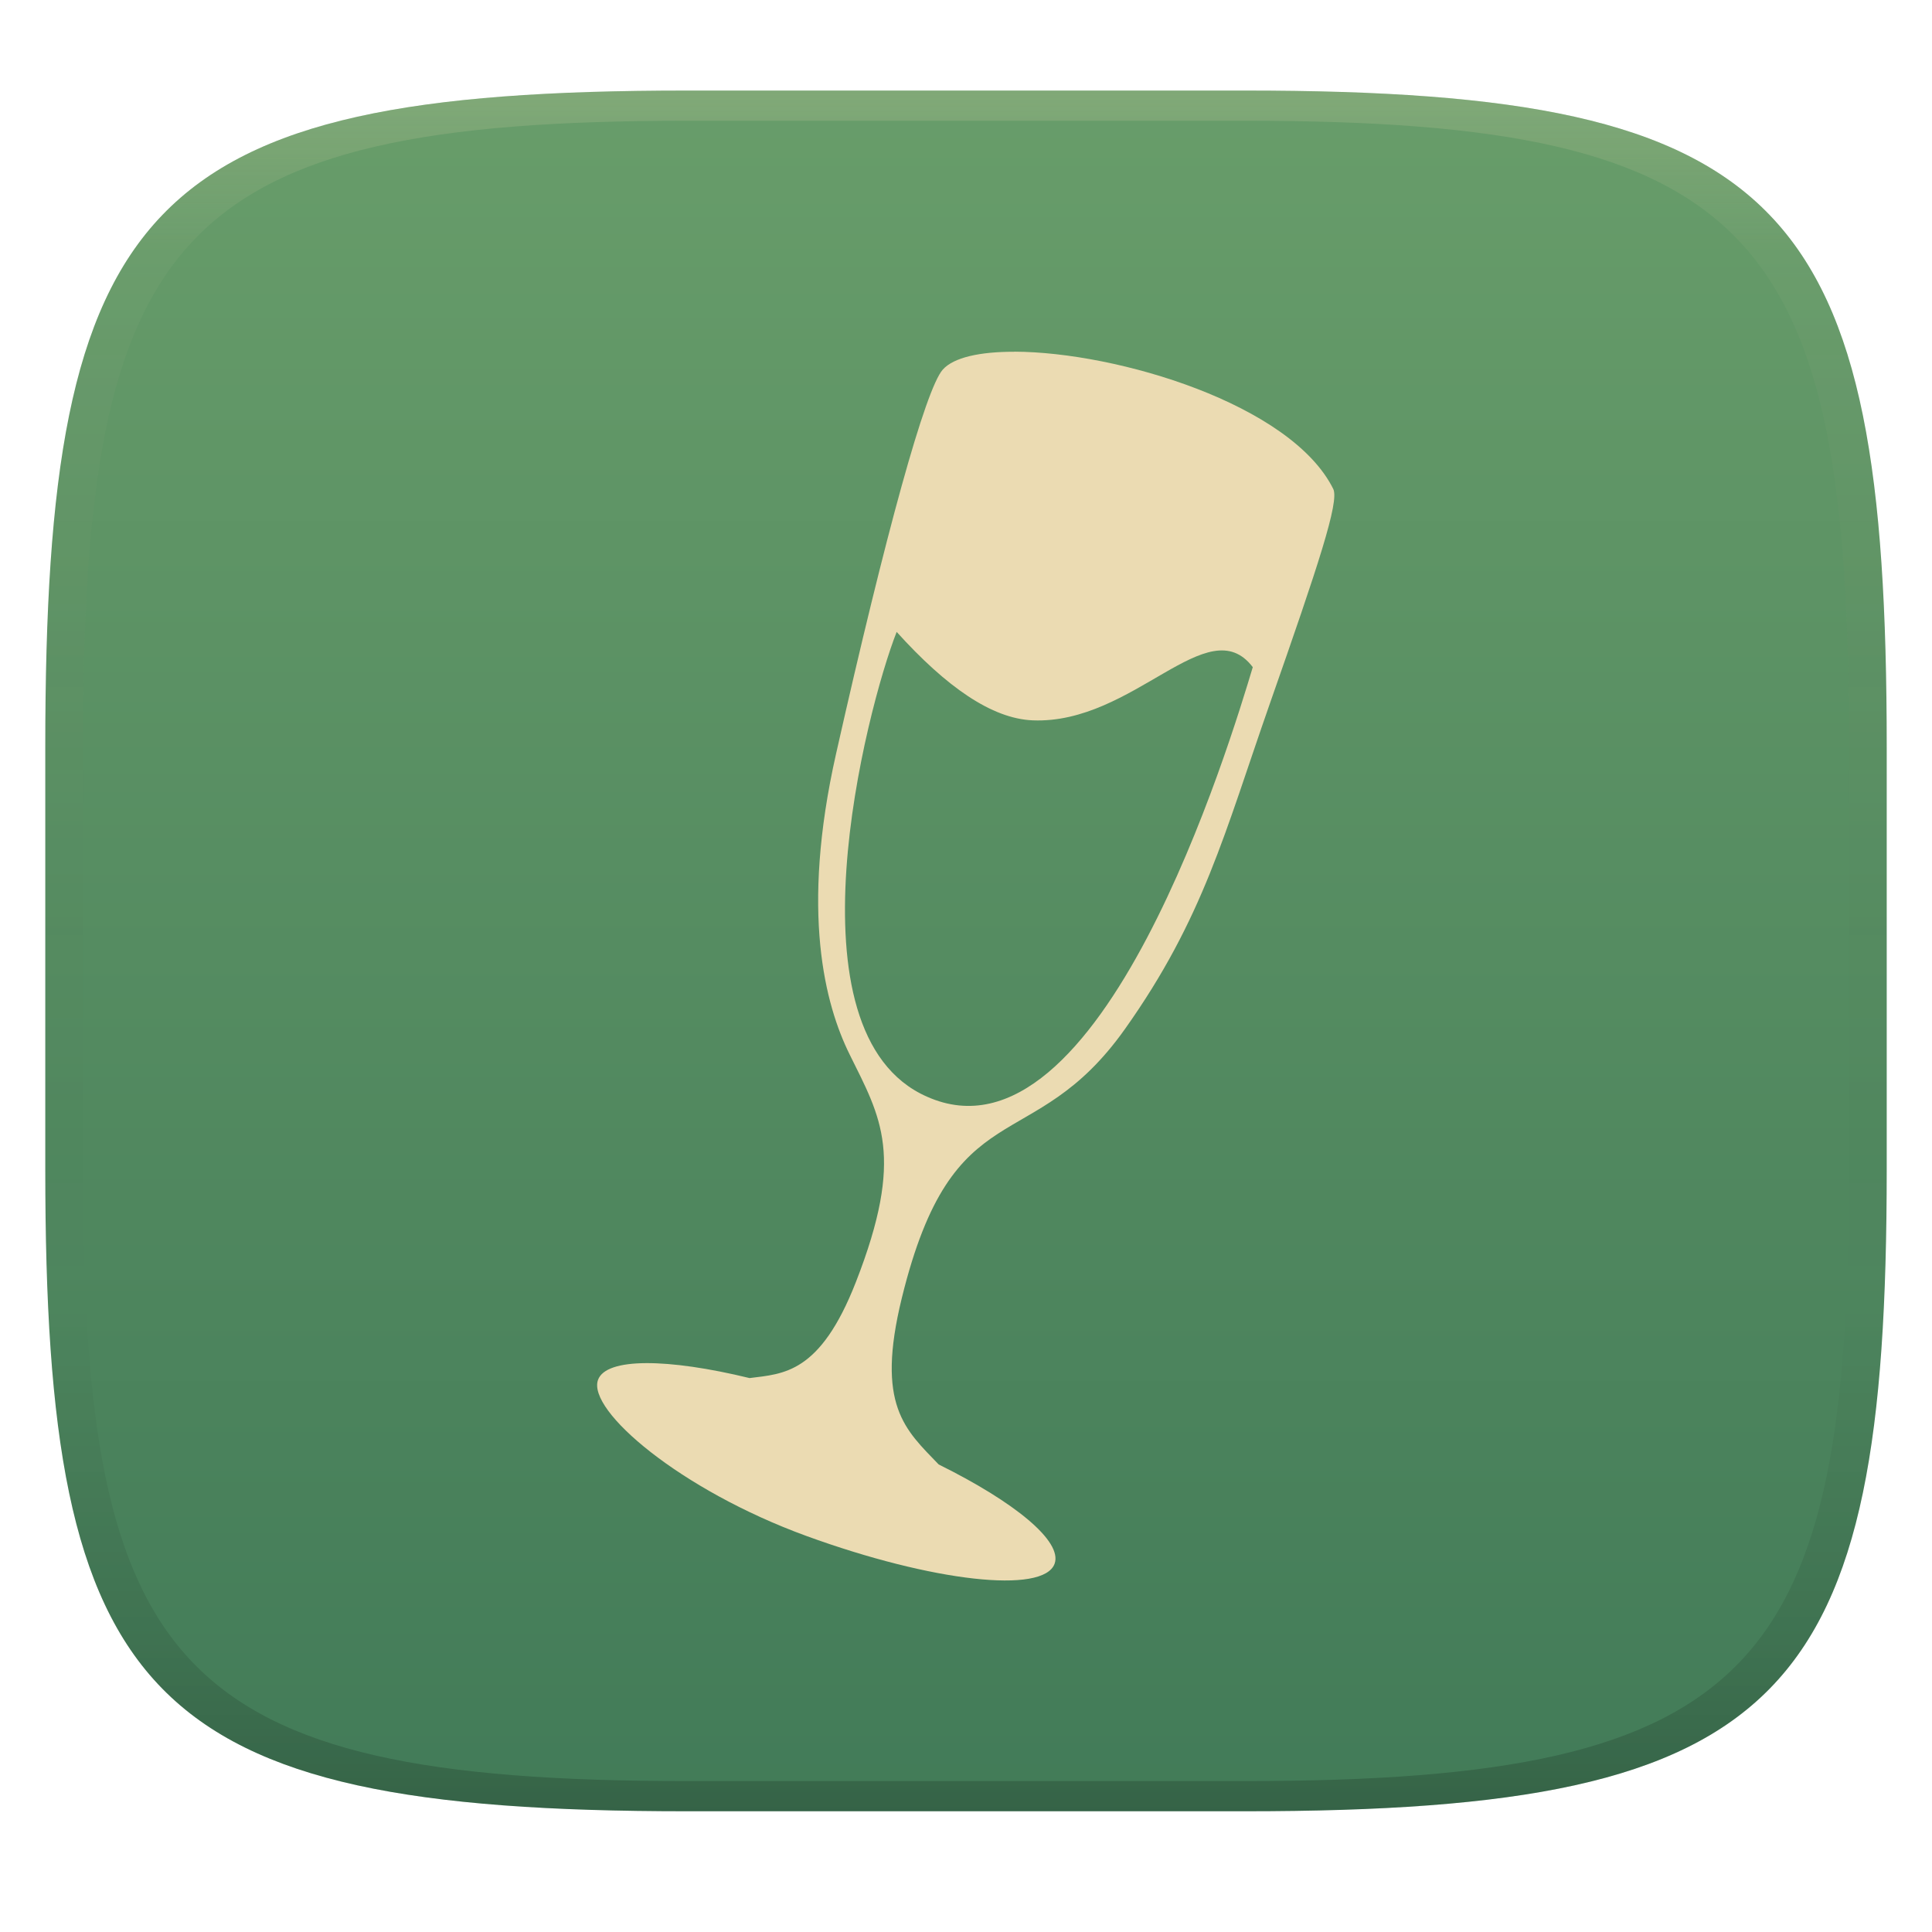 <svg width="256" height="256" version="1.1" xmlns="http://www.w3.org/2000/svg">
  <defs>
    <linearGradient id="linearGradient31" x1=".5" x2=".5" y2="1" gradientTransform="matrix(244,0,0,228,5.986,12)" gradientUnits="userSpaceOnUse">
      <stop stop-color="#ebdbb2" stop-opacity=".2" offset="0"/>
      <stop stop-color="#ebdbb2" stop-opacity=".05" offset=".1"/>
      <stop stop-opacity="0" offset=".704"/>
      <stop stop-opacity=".1" offset=".897"/>
      <stop stop-opacity=".2" offset="1"/>
    </linearGradient>
    <linearGradient id="linearGradient6" x1="140" x2="140" y1="12" y2="240" gradientUnits="userSpaceOnUse">
      <stop stop-color="#689d6a" offset="0"/>
      <stop stop-color="#427b58" offset="1"/>
    </linearGradient>
  </defs>
  <path d="m165 12c72 0 85 15 85 87v56c0 70-13 85-85 85h-74c-72 0-85-15-85-85v-56c0-72 13-87 85-87z" fill="url(#linearGradient6)" style="isolation:isolate"/>
  <path class="ColorScheme-Text" d="m134.4 46.61c-4.54-0.011-8.033 0.746-9.476 2.362-2.289 2.564-7.56 21.68-14.14 50.9-4.745 21.03-1.445 33.29 1.797 39.85 4.145 8.39 7.37 13.43 0.82 30.18-4.745 12.13-9.583 12.13-14.08 12.7-10.83-2.635-19.01-2.726-20.08 0.238-1.461 4.055 10.9 14.59 27.6 20.68 16.7 6.083 31.43 7.734 32.9 3.679 1.071-2.974-5.304-8.18-15.36-13.15-4.414-4.6-8.38-7.805-4.884-22.06 6.839-27.87 17.27-18.3 29.56-35.63 10.43-14.7 13.2-25.98 19.23-43.2 6.398-18.25 9.204-26.7 8.376-28.37-5.578-11.24-28.64-18.15-42.26-18.19zm-15.59 37.12c6.591 7.295 12.61 11.5 18.04 11.72 13.4 0.534 23.2-14.86 29.15-7.049-2.868 9.526-20.15 67.22-43.18 56.91-19.08-8.412-8.036-51.32-4.009-61.58z" color="#ebdbb2" fill="currentColor" stroke-width="5.553"/>
  <path d="m91 12c-72 0-85 15-85 87v56c0 70 13 85 85 85h74c72 0 85-15 85-85v-56c0-72-13-87-85-87zm0 4h74c68 0 80 15 80 83v56c0 66-12 81-80 81h-74c-68 0-80-15-80-81v-56c0-68 12-83 80-83z" fill="url(#linearGradient31)" style="isolation:isolate"/>
</svg>
